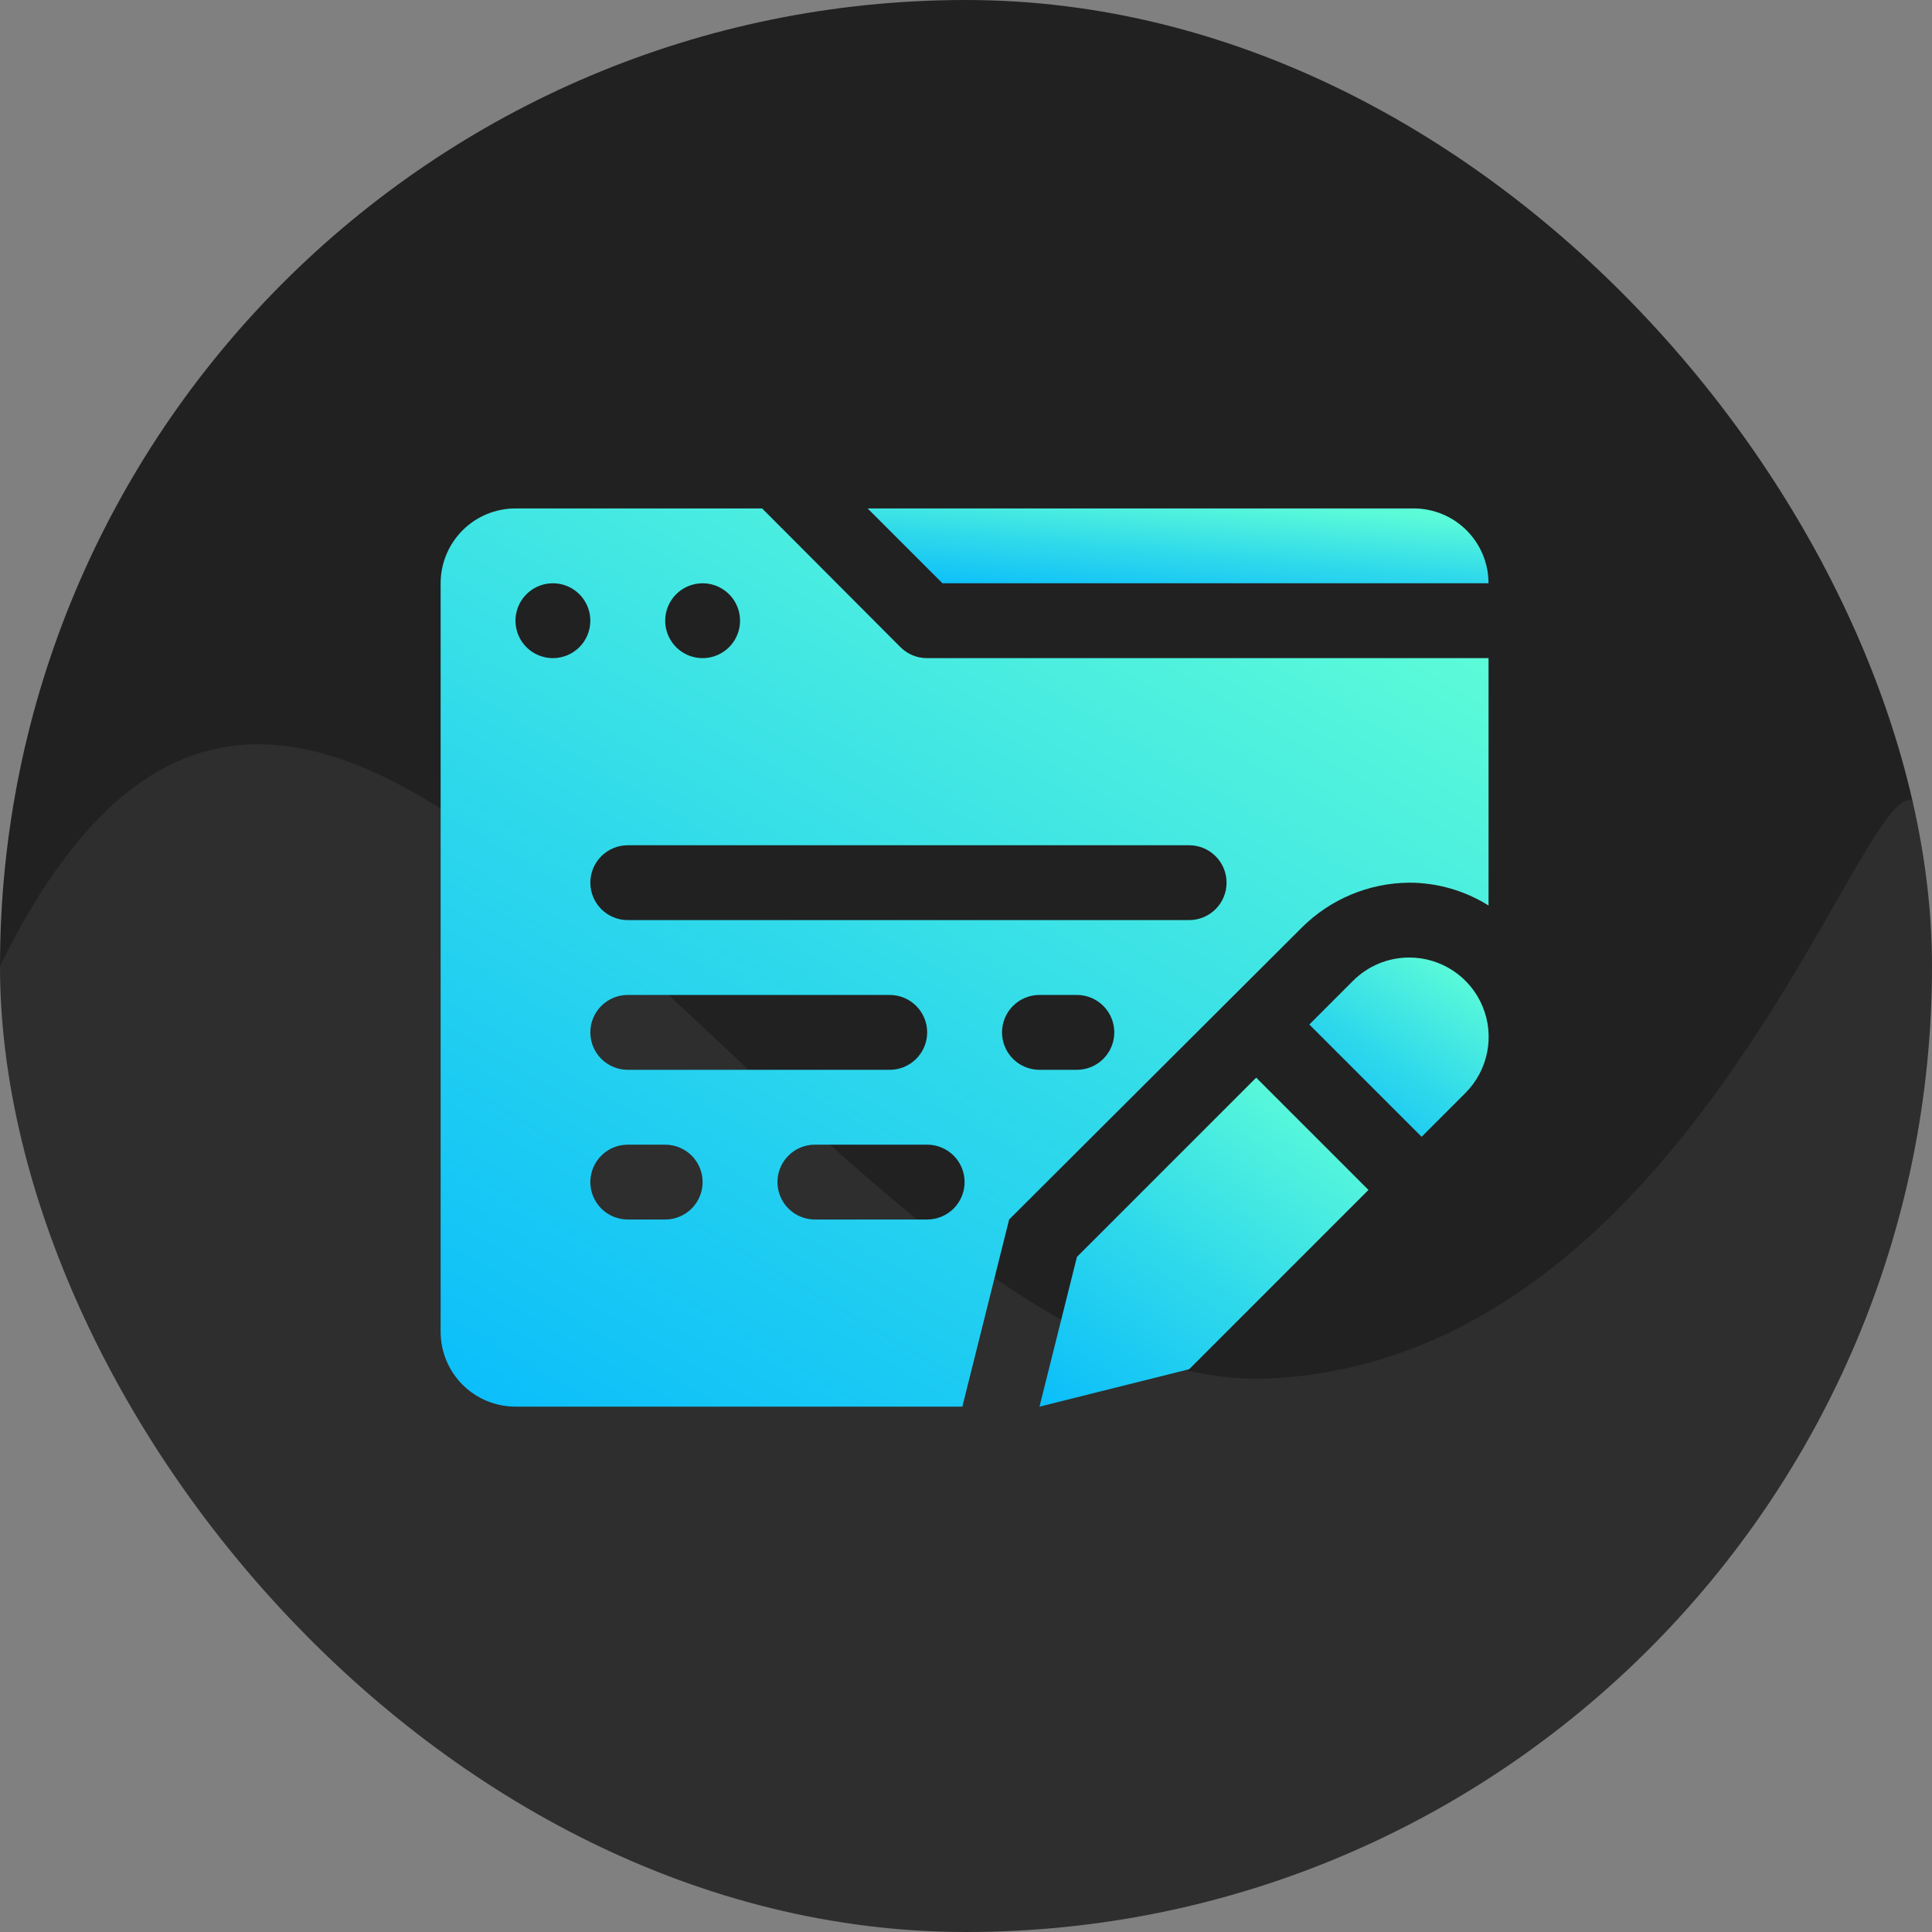<svg width="128" height="128" viewBox="0 0 128 128" fill="none" xmlns="http://www.w3.org/2000/svg">
<rect x="0" y="0" width="128" height="128" fill="#808080" stroke="none"/>
<g clip-path="url(#clip0_414_1128)">
<rect width="128" height="128" rx="64" fill="#212121"/>
<path opacity="0.06" d="M128 64C128 99.346 99.346 128 64 128C28.654 128 0 99.346 0 64C22.292 18.696 53.933 92.764 84.135 91.326C119.441 89.646 128 28.654 128 64Z" fill="white"/>
<path d="M98.618 38.644C98.618 37.328 98.095 36.067 97.165 35.137C96.235 34.207 94.974 33.685 93.659 33.685H57.482L62.441 38.644H98.618Z" fill="url(#paint0_linear_414_1128)"/>
<path d="M71.349 83.275L68.869 93.194L78.787 90.714L90.664 78.837L83.226 71.398L71.349 83.275Z" fill="url(#paint1_linear_414_1128)"/>
<path d="M93.366 63.438C92.676 63.438 91.992 63.573 91.354 63.837C90.716 64.101 90.136 64.488 89.647 64.976L86.746 67.877L94.185 75.315L97.086 72.414C97.822 71.679 98.323 70.742 98.526 69.722C98.73 68.702 98.626 67.644 98.227 66.683C97.829 65.722 97.155 64.9 96.289 64.323C95.424 63.745 94.407 63.438 93.366 63.438Z" fill="url(#paint2_linear_414_1128)"/>
<path d="M59.667 42.884L50.492 33.685H34.152C32.837 33.685 31.576 34.207 30.646 35.137C29.716 36.067 29.193 37.328 29.193 38.644V88.234C29.193 89.549 29.716 90.811 30.646 91.741C31.576 92.671 32.837 93.193 34.152 93.193H63.758L66.858 80.796L86.223 61.48C88.115 59.579 90.681 58.501 93.364 58.48C95.223 58.481 97.044 59.005 98.62 59.992V43.603H61.427C61.101 43.605 60.778 43.542 60.475 43.419C60.173 43.295 59.898 43.113 59.667 42.884ZM46.55 38.644C47.041 38.644 47.52 38.789 47.928 39.062C48.335 39.334 48.653 39.721 48.841 40.174C49.029 40.627 49.078 41.126 48.982 41.607C48.886 42.088 48.65 42.53 48.303 42.877C47.957 43.223 47.515 43.459 47.034 43.555C46.553 43.651 46.054 43.602 45.601 43.414C45.148 43.226 44.761 42.908 44.488 42.501C44.216 42.093 44.071 41.614 44.071 41.123C44.071 40.466 44.332 39.835 44.797 39.37C45.262 38.905 45.892 38.644 46.55 38.644ZM36.632 43.603C36.142 43.603 35.662 43.457 35.254 43.185C34.847 42.912 34.529 42.525 34.341 42.072C34.154 41.619 34.104 41.12 34.2 40.639C34.296 40.158 34.532 39.717 34.879 39.37C35.225 39.023 35.667 38.787 36.148 38.691C36.629 38.596 37.128 38.645 37.581 38.832C38.034 39.02 38.421 39.338 38.694 39.746C38.966 40.153 39.111 40.633 39.111 41.123C39.111 41.781 38.85 42.411 38.385 42.877C37.92 43.342 37.29 43.603 36.632 43.603ZM44.071 80.796H41.591C40.933 80.796 40.303 80.534 39.838 80.069C39.373 79.604 39.111 78.974 39.111 78.316C39.111 77.659 39.373 77.028 39.838 76.563C40.303 76.098 40.933 75.837 41.591 75.837H44.071C44.728 75.837 45.359 76.098 45.824 76.563C46.289 77.028 46.55 77.659 46.55 78.316C46.55 78.974 46.289 79.604 45.824 80.069C45.359 80.534 44.728 80.796 44.071 80.796ZM39.111 68.398C39.111 67.74 39.373 67.11 39.838 66.645C40.303 66.18 40.933 65.918 41.591 65.918H58.948C59.605 65.918 60.236 66.18 60.701 66.645C61.166 67.11 61.427 67.74 61.427 68.398C61.427 69.056 61.166 69.686 60.701 70.151C60.236 70.616 59.605 70.878 58.948 70.878H41.591C40.933 70.878 40.303 70.616 39.838 70.151C39.373 69.686 39.111 69.056 39.111 68.398ZM61.427 80.796H53.989C53.331 80.796 52.7 80.534 52.235 80.069C51.77 79.604 51.509 78.974 51.509 78.316C51.509 77.659 51.77 77.028 52.235 76.563C52.7 76.098 53.331 75.837 53.989 75.837H61.427C62.085 75.837 62.716 76.098 63.181 76.563C63.646 77.028 63.907 77.659 63.907 78.316C63.907 78.974 63.646 79.604 63.181 80.069C62.716 80.534 62.085 80.796 61.427 80.796ZM71.345 70.878H68.866C68.208 70.878 67.578 70.616 67.113 70.151C66.648 69.686 66.386 69.056 66.386 68.398C66.386 67.74 66.648 67.11 67.113 66.645C67.578 66.18 68.208 65.918 68.866 65.918H71.345C72.003 65.918 72.634 66.18 73.099 66.645C73.564 67.11 73.825 67.74 73.825 68.398C73.825 69.056 73.564 69.686 73.099 70.151C72.634 70.616 72.003 70.878 71.345 70.878ZM81.263 58.48C81.263 59.138 81.002 59.768 80.537 60.233C80.072 60.698 79.442 60.959 78.784 60.959H41.591C40.933 60.959 40.303 60.698 39.838 60.233C39.373 59.768 39.111 59.138 39.111 58.48C39.111 57.822 39.373 57.192 39.838 56.727C40.303 56.262 40.933 56 41.591 56H78.784C79.442 56 80.072 56.262 80.537 56.727C81.002 57.192 81.263 57.822 81.263 58.48Z" fill="url(#paint3_linear_414_1128)"/>
</g>
<defs>
<linearGradient id="paint0_linear_414_1128" x1="99.076" y1="33.508" x2="98.225" y2="43.762" gradientUnits="userSpaceOnUse">
<stop offset="0.1" stop-color="#5CFBD8"/>
<stop offset="0.49" stop-color="#2ED8EB"/>
<stop offset="0.93" stop-color="#00B6FF"/>
</linearGradient>
<linearGradient id="paint1_linear_414_1128" x1="90.907" y1="70.625" x2="69.71" y2="101.399" gradientUnits="userSpaceOnUse">
<stop offset="0.1" stop-color="#5CFBD8"/>
<stop offset="0.49" stop-color="#2ED8EB"/>
<stop offset="0.93" stop-color="#00B6FF"/>
</linearGradient>
<linearGradient id="paint2_linear_414_1128" x1="98.76" y1="63.017" x2="87.211" y2="79.791" gradientUnits="userSpaceOnUse">
<stop offset="0.1" stop-color="#5CFBD8"/>
<stop offset="0.49" stop-color="#2ED8EB"/>
<stop offset="0.93" stop-color="#00B6FF"/>
</linearGradient>
<linearGradient id="paint3_linear_414_1128" x1="99.393" y1="31.572" x2="45.157" y2="123.44" gradientUnits="userSpaceOnUse">
<stop offset="0.1" stop-color="#5CFBD8"/>
<stop offset="0.49" stop-color="#2ED8EB"/>
<stop offset="0.93" stop-color="#00B6FF"/>
</linearGradient>
<clipPath id="clip0_414_1128">
<rect width="128" height="128" rx="64" fill="white"/>
</clipPath>
</defs>
</svg>
